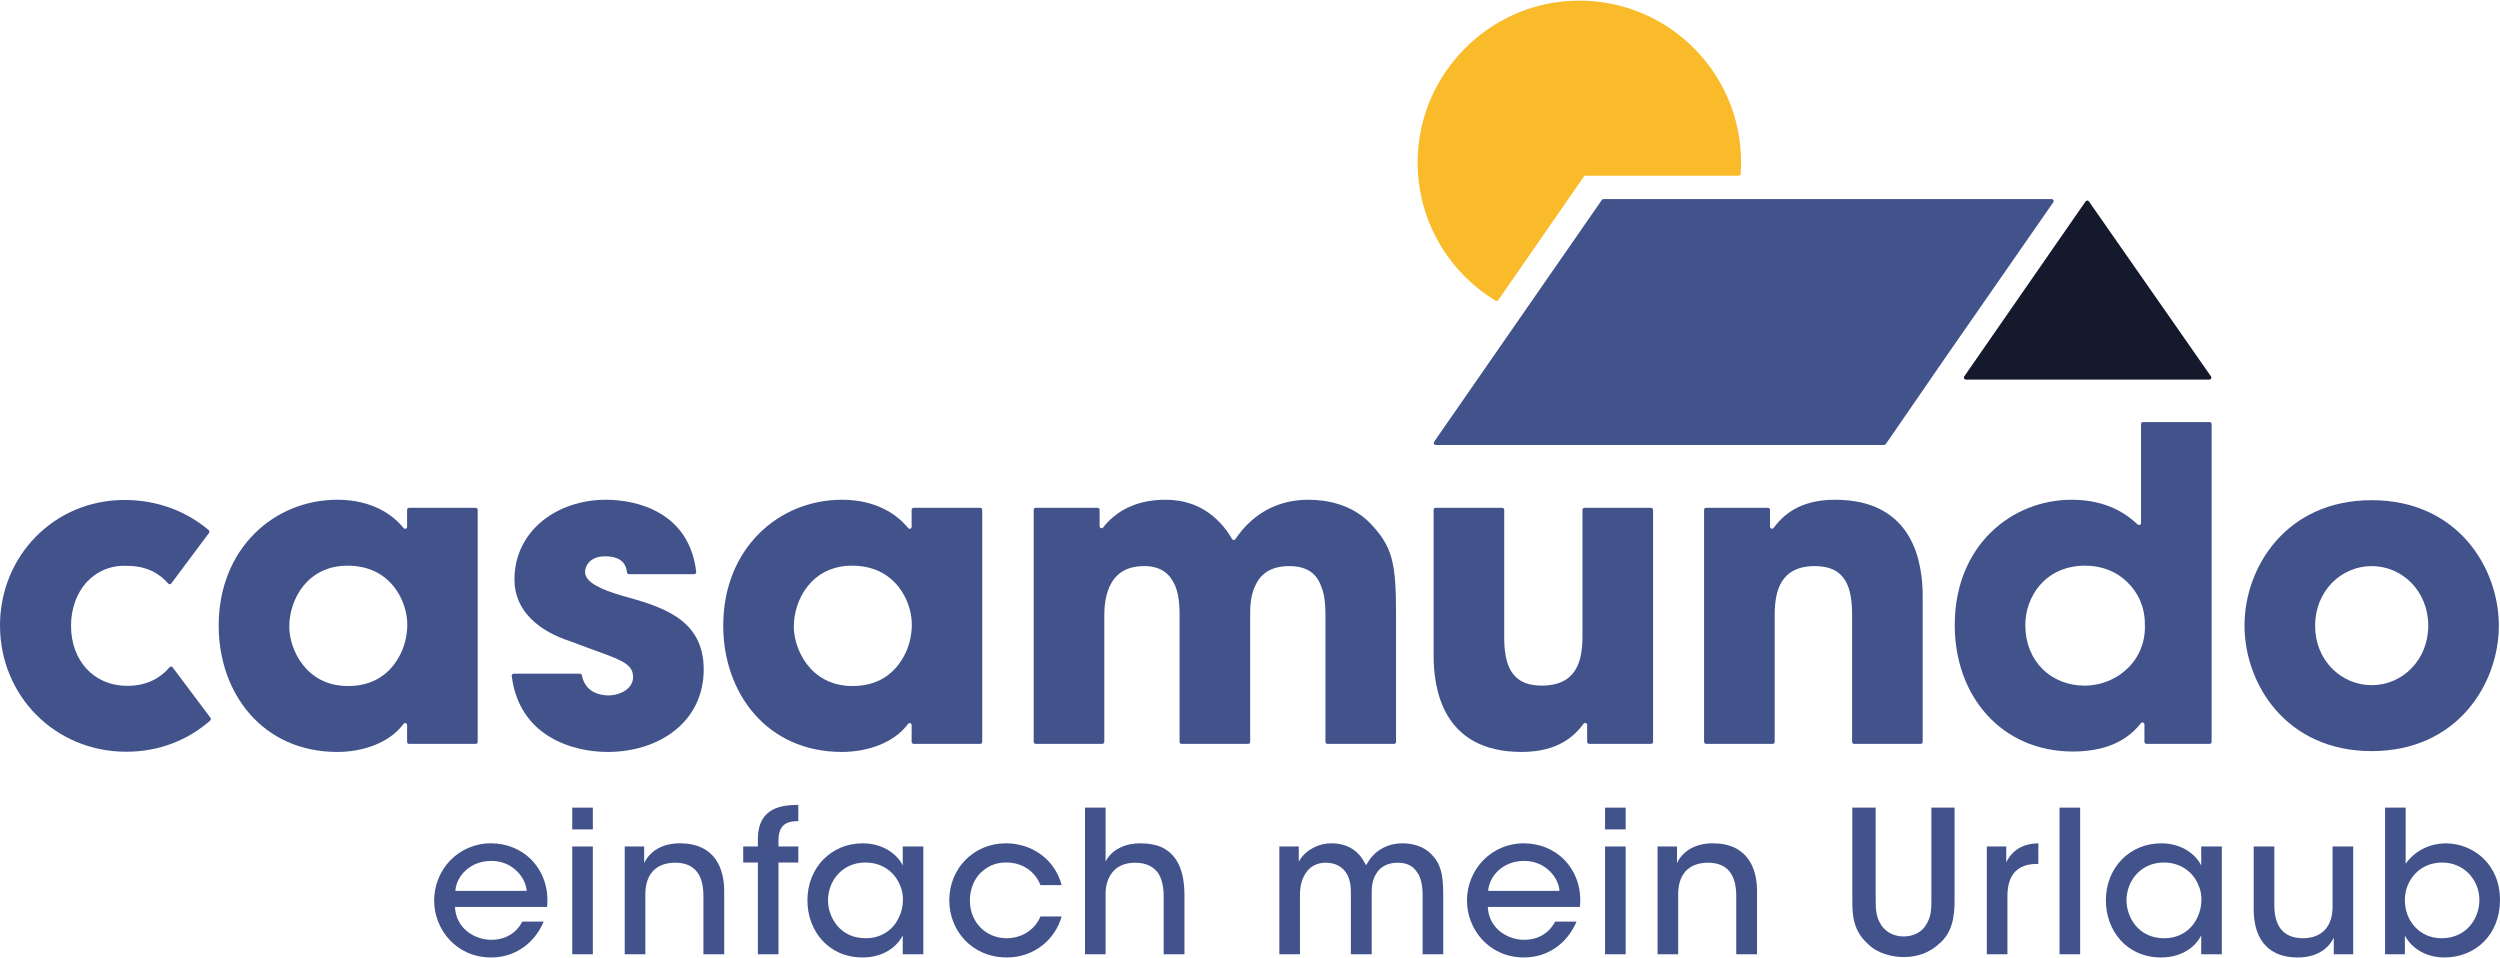 <svg width="167" height="64" viewBox="0 0 167 64" fill="none" xmlns="http://www.w3.org/2000/svg">
<path fill-rule="evenodd" clip-rule="evenodd" d="M100.085 20.046L105.802 11.794C105.827 11.758 105.868 11.737 105.912 11.737H116.141C116.212 11.737 116.271 11.682 116.277 11.611C116.295 11.359 116.306 11.104 116.306 10.847C116.306 4.651 111.091 -0.326 104.811 0.064C99.385 0.401 94.989 4.851 94.712 10.281C94.5 14.431 96.633 18.1 99.902 20.086C99.963 20.123 100.044 20.105 100.085 20.046Z" fill="#F9BB2A"/>
<path fill-rule="evenodd" clip-rule="evenodd" d="M139.318 13.454L131.21 25.145C131.148 25.235 131.213 25.356 131.321 25.356H147.584C147.693 25.356 147.757 25.234 147.694 25.145L139.539 13.454C139.486 13.377 139.372 13.377 139.318 13.454Z" fill="#14192C"/>
<path fill-rule="evenodd" clip-rule="evenodd" d="M97.913 29.724H95.907C95.799 29.724 95.735 29.602 95.797 29.513L107.006 13.353C107.031 13.317 107.072 13.296 107.116 13.296H137.052C137.16 13.296 137.224 13.418 137.162 13.507L130.106 23.663L125.969 29.666C125.944 29.702 125.902 29.724 125.858 29.724H97.913Z" fill="#42538C"/>
<path fill-rule="evenodd" clip-rule="evenodd" d="M19.325 41.878C19.325 43.327 20.404 45.827 23.245 45.827C24.921 45.827 25.944 45.032 26.541 44.066C26.938 43.441 27.137 42.759 27.194 42.049C27.251 41.338 27.109 40.628 26.797 39.975C26.285 38.895 25.206 37.787 23.217 37.787C20.518 37.787 19.325 40.06 19.325 41.849V41.878ZM31.776 49.691H27.328C27.254 49.691 27.194 49.631 27.194 49.557V48.435C27.194 48.306 27.033 48.253 26.957 48.356C26.013 49.635 24.226 50.23 22.535 50.23C17.535 50.23 14.608 46.31 14.608 41.793C14.608 36.622 18.33 33.383 22.535 33.383C24.837 33.383 26.238 34.375 26.959 35.274C27.038 35.373 27.194 35.316 27.194 35.19V34.057C27.194 33.983 27.254 33.923 27.328 33.923H31.776C31.85 33.923 31.91 33.983 31.91 34.057V49.557C31.91 49.631 31.85 49.691 31.776 49.691Z" fill="#42538C"/>
<path fill-rule="evenodd" clip-rule="evenodd" d="M42.015 38.355C41.948 38.355 41.89 38.306 41.883 38.239C41.841 37.852 41.67 37.162 40.416 37.162C39.422 37.162 39.081 37.787 39.081 38.213C39.081 38.923 40.246 39.406 41.496 39.776C44.166 40.514 47.008 41.309 47.008 44.719C47.008 48.185 44.081 50.23 40.587 50.23C38.23 50.23 34.682 49.178 34.184 45.157C34.174 45.077 34.238 45.003 34.319 45.003H38.743C38.807 45.003 38.86 45.052 38.872 45.115C39.125 46.452 40.45 46.452 40.644 46.452C41.439 46.452 42.291 45.997 42.291 45.23C42.291 44.151 41.127 44.009 38.115 42.844C36.07 42.19 34.365 40.855 34.365 38.724C34.365 35.457 37.206 33.383 40.473 33.383C42.521 33.383 46.038 34.187 46.508 38.202C46.517 38.282 46.453 38.355 46.373 38.355H42.015Z" fill="#42538C"/>
<path fill-rule="evenodd" clip-rule="evenodd" d="M53.028 41.878C53.028 43.327 54.108 45.827 56.948 45.827C58.624 45.827 59.647 45.032 60.244 44.066C60.641 43.441 60.84 42.759 60.897 42.049C60.954 41.338 60.812 40.628 60.5 39.975C59.988 38.895 58.909 37.787 56.92 37.787C54.221 37.787 53.028 40.06 53.028 41.849V41.878ZM65.48 49.691H61.032C60.957 49.691 60.897 49.631 60.897 49.557V48.435C60.897 48.306 60.736 48.253 60.66 48.356C59.716 49.635 57.929 50.23 56.238 50.23C51.238 50.23 48.312 46.31 48.312 41.793C48.312 36.622 52.033 33.383 56.238 33.383C58.54 33.383 59.941 34.375 60.662 35.274C60.742 35.373 60.897 35.316 60.897 35.19V34.057C60.897 33.983 60.957 33.923 61.032 33.923H65.48C65.553 33.923 65.613 33.983 65.613 34.057V49.557C65.613 49.631 65.553 49.691 65.48 49.691Z" fill="#42538C"/>
<path fill-rule="evenodd" clip-rule="evenodd" d="M69.184 33.923H73.32C73.394 33.923 73.454 33.983 73.454 34.057V35.15C73.454 35.277 73.616 35.334 73.692 35.233C73.849 35.025 74.087 34.755 74.42 34.491C75.102 33.923 76.21 33.383 77.858 33.383C78.937 33.383 80.301 33.668 81.466 34.889C81.765 35.188 82.042 35.553 82.298 36.003C82.347 36.09 82.467 36.098 82.523 36.015C82.809 35.594 83.142 35.18 83.54 34.832C84.477 33.98 85.756 33.383 87.403 33.383C88.511 33.383 90.273 33.639 91.551 34.974C93.029 36.537 93.256 37.588 93.256 41.083V49.557C93.256 49.631 93.196 49.691 93.122 49.691H88.674C88.6 49.691 88.54 49.631 88.54 49.557V41.309C88.54 40.656 88.54 39.804 88.228 39.094C87.943 38.355 87.347 37.815 86.125 37.815C84.818 37.815 84.165 38.412 83.852 39.122C83.511 39.833 83.511 40.628 83.511 41.083V49.557C83.511 49.631 83.451 49.691 83.378 49.691H78.929C78.855 49.691 78.795 49.631 78.795 49.557V41.111C78.795 40.685 78.795 39.861 78.511 39.15C78.199 38.412 77.63 37.815 76.437 37.815C75.102 37.815 74.449 38.441 74.108 39.208C73.767 39.975 73.767 40.827 73.767 41.309V49.557C73.767 49.631 73.707 49.691 73.633 49.691H69.184C69.111 49.691 69.051 49.631 69.051 49.557V34.057C69.051 33.983 69.111 33.923 69.184 33.923Z" fill="#42538C"/>
<path fill-rule="evenodd" clip-rule="evenodd" d="M110.291 49.691H106.155C106.081 49.691 106.021 49.631 106.021 49.557V48.429C106.021 48.301 105.859 48.245 105.782 48.347C105.189 49.137 104.115 50.23 101.646 50.23C96.305 50.23 95.765 45.912 95.765 43.781V34.057C95.765 33.983 95.825 33.923 95.899 33.923H100.348C100.421 33.923 100.481 33.983 100.481 34.057V42.531C100.481 44.264 100.851 45.799 102.981 45.799C105.339 45.799 105.709 44.122 105.709 42.503V34.057C105.709 33.983 105.769 33.923 105.843 33.923H110.291C110.365 33.923 110.425 33.983 110.425 34.057V49.557C110.425 49.631 110.365 49.691 110.291 49.691Z" fill="#42538C"/>
<path fill-rule="evenodd" clip-rule="evenodd" d="M113.967 33.923H118.103C118.177 33.923 118.237 33.983 118.237 34.057V35.184C118.237 35.312 118.399 35.369 118.476 35.266C119.069 34.477 120.14 33.383 122.583 33.383C127.896 33.383 128.436 37.702 128.436 39.833V49.557C128.436 49.631 128.376 49.691 128.302 49.691H123.854C123.78 49.691 123.72 49.631 123.72 49.557V41.083C123.72 39.349 123.351 37.815 121.248 37.815C118.919 37.815 118.549 39.491 118.549 41.111V49.557C118.549 49.631 118.489 49.691 118.415 49.691H113.967C113.893 49.691 113.833 49.631 113.833 49.557V34.057C113.833 33.983 113.893 33.923 113.967 33.923Z" fill="#42538C"/>
<path fill-rule="evenodd" clip-rule="evenodd" d="M135.292 41.764C135.292 44.179 137.026 45.799 139.242 45.799C140.378 45.799 141.429 45.344 142.168 44.605C142.906 43.867 143.333 42.844 143.276 41.679C143.276 40.542 142.821 39.577 142.111 38.895C141.401 38.184 140.406 37.787 139.299 37.787C136.571 37.787 135.292 39.918 135.292 41.736V41.764ZM147.602 49.691H143.381C143.308 49.691 143.248 49.631 143.248 49.557V48.395C143.248 48.267 143.089 48.21 143.01 48.31C142.431 49.05 141.207 50.202 138.475 50.202C133.702 50.202 130.577 46.508 130.577 41.764C130.577 36.423 134.384 33.383 138.39 33.383C140.832 33.383 142.159 34.433 142.794 35.035C142.879 35.117 143.02 35.058 143.02 34.939V28.329C143.02 28.255 143.08 28.195 143.154 28.195H147.602C147.677 28.195 147.737 28.255 147.737 28.329V49.557C147.737 49.631 147.677 49.691 147.602 49.691Z" fill="#42538C"/>
<path fill-rule="evenodd" clip-rule="evenodd" d="M154.65 41.821C154.65 44.094 156.383 45.77 158.428 45.77C160.474 45.77 162.207 44.094 162.207 41.793C162.207 39.492 160.474 37.815 158.428 37.815C156.383 37.815 154.65 39.492 154.65 41.793V41.821ZM149.934 41.764C149.934 37.929 152.689 33.412 158.428 33.412C164.167 33.412 166.923 37.929 166.923 41.793C166.923 45.656 164.167 50.174 158.428 50.174C152.689 50.174 149.934 45.656 149.934 41.793V41.764Z" fill="#42538C"/>
<path fill-rule="evenodd" clip-rule="evenodd" d="M11.533 44.58C11.481 44.511 11.381 44.51 11.326 44.575C10.751 45.247 9.877 45.813 8.494 45.813C6.25 45.813 4.745 44.108 4.745 41.807C4.745 40.67 5.114 39.648 5.767 38.909C6.449 38.17 7.387 37.744 8.494 37.801C9.811 37.801 10.661 38.316 11.235 38.98C11.291 39.045 11.39 39.043 11.442 38.974L13.964 35.598C14.006 35.54 13.998 35.458 13.943 35.412C12.453 34.15 10.499 33.397 8.324 33.397C3.608 33.397 0 37.148 0 41.779C0 46.466 3.665 50.216 8.438 50.216C10.668 50.216 12.591 49.41 14.043 48.132C14.095 48.086 14.103 48.005 14.06 47.948L11.533 44.58Z" fill="#42538C"/>
<path fill-rule="evenodd" clip-rule="evenodd" d="M35.183 59.51C35.116 58.557 34.163 57.484 32.8 57.51C31.397 57.51 30.483 58.53 30.418 59.51H35.183ZM30.391 60.581C30.457 62.037 31.728 62.779 32.813 62.779C33.78 62.779 34.495 62.316 34.892 61.562H36.321C35.977 62.356 35.474 62.951 34.865 63.349C34.256 63.759 33.541 63.958 32.813 63.958C30.457 63.958 29.001 62.065 29.001 60.158C29.001 58.093 30.616 56.333 32.8 56.333C33.833 56.333 34.772 56.717 35.461 57.391C36.308 58.252 36.665 59.378 36.546 60.581H30.391Z" fill="#42538C"/>
<path fill-rule="evenodd" clip-rule="evenodd" d="M38.225 56.545H39.602V63.745H38.225V56.545ZM38.225 53.95H39.602V55.405H38.225V53.95Z" fill="#42538C"/>
<path fill-rule="evenodd" clip-rule="evenodd" d="M41.732 56.545H43.03V57.656C43.374 56.915 44.181 56.319 45.465 56.333C47.768 56.359 48.377 58.027 48.377 59.523V63.745H46.988V59.841C46.988 58.543 46.485 57.617 45.081 57.63C43.731 57.643 43.109 58.49 43.109 59.734V63.745H41.732V56.545Z" fill="#42538C"/>
<path fill-rule="evenodd" clip-rule="evenodd" d="M50.626 57.617H49.647V56.545H50.626V56.054C50.626 53.884 52.307 53.778 53.327 53.765V54.85C52.863 54.863 52.003 54.863 52.003 56.121V56.545H53.327V57.617H52.003V63.745H50.626V57.617Z" fill="#42538C"/>
<path fill-rule="evenodd" clip-rule="evenodd" d="M55.311 60.171C55.325 61.244 56.079 62.674 57.827 62.674C58.926 62.674 59.706 62.065 60.064 61.244C60.223 60.913 60.303 60.542 60.316 60.171C60.329 59.801 60.262 59.431 60.104 59.099C59.759 58.266 58.952 57.617 57.8 57.617C56.291 57.617 55.311 58.808 55.311 60.158V60.171ZM61.678 63.745H60.303V62.488C59.799 63.454 58.767 63.958 57.628 63.958C55.311 63.958 53.935 62.157 53.935 60.145C53.935 57.947 55.537 56.333 57.628 56.333C59.058 56.333 59.971 57.127 60.303 57.815V56.545H61.678V63.745Z" fill="#42538C"/>
<path fill-rule="evenodd" clip-rule="evenodd" d="M70.917 61.218C70.481 62.779 69.064 63.958 67.263 63.958C64.907 63.958 63.411 62.144 63.411 60.145C63.411 58.014 65.039 56.333 67.197 56.333C68.918 56.333 70.466 57.391 70.917 59.126H69.501C69.13 58.159 68.23 57.617 67.25 57.617C66.522 57.603 65.993 57.842 65.489 58.318C65.066 58.742 64.788 59.416 64.788 60.145C64.788 61.628 65.873 62.674 67.25 62.674C68.455 62.66 69.21 61.932 69.501 61.218H70.917Z" fill="#42538C"/>
<path fill-rule="evenodd" clip-rule="evenodd" d="M72.478 53.95H73.854V57.55C74.278 56.703 75.257 56.319 76.198 56.333C77.323 56.333 78.037 56.703 78.501 57.338C78.95 57.961 79.122 58.822 79.122 59.815V63.745H77.733V59.88C77.733 59.232 77.614 58.662 77.323 58.266C77.004 57.868 76.528 57.63 75.814 57.63C75.085 57.63 74.582 57.908 74.291 58.292C73.987 58.676 73.854 59.192 73.854 59.681V63.745H72.478V53.95Z" fill="#42538C"/>
<path fill-rule="evenodd" clip-rule="evenodd" d="M85.46 56.545H86.758V57.564C87.063 56.954 87.896 56.333 88.942 56.333C89.604 56.333 90.292 56.531 90.795 57.1C90.98 57.285 91.179 57.67 91.258 57.801C91.377 57.59 91.523 57.338 91.775 57.087C92.238 56.624 92.9 56.333 93.681 56.333C94.343 56.333 95.084 56.517 95.613 57.061C96.249 57.71 96.408 58.398 96.408 59.775V63.745H95.031V59.827C95.031 59.232 94.952 58.636 94.634 58.226C94.383 57.855 93.999 57.63 93.35 57.63C92.741 57.63 92.225 57.882 91.96 58.318C91.669 58.768 91.629 59.166 91.629 59.775V63.745H90.239V59.775C90.252 59.178 90.186 58.742 89.948 58.345C89.683 57.921 89.259 57.643 88.585 57.63C87.936 57.617 87.46 57.934 87.221 58.331C86.956 58.715 86.837 59.218 86.837 59.801V63.745H85.46V56.545Z" fill="#42538C"/>
<path fill-rule="evenodd" clip-rule="evenodd" d="M104.176 59.51C104.109 58.557 103.156 57.484 101.793 57.51C100.39 57.51 99.476 58.53 99.41 59.51H104.176ZM99.384 60.581C99.45 62.037 100.72 62.779 101.806 62.779C102.773 62.779 103.487 62.316 103.885 61.562H105.314C104.97 62.356 104.467 62.951 103.858 63.349C103.249 63.759 102.534 63.958 101.806 63.958C99.45 63.958 97.994 62.065 97.994 60.158C97.994 58.093 99.609 56.333 101.793 56.333C102.825 56.333 103.765 56.717 104.454 57.391C105.301 58.252 105.658 59.378 105.539 60.581H99.384Z" fill="#42538C"/>
<path fill-rule="evenodd" clip-rule="evenodd" d="M107.218 56.545H108.595V63.745H107.218V56.545ZM107.218 53.95H108.595V55.405H107.218V53.95Z" fill="#42538C"/>
<path fill-rule="evenodd" clip-rule="evenodd" d="M110.725 56.545H112.023V57.656C112.367 56.915 113.175 56.319 114.458 56.333C116.762 56.359 117.37 58.027 117.37 59.523V63.745H115.981V59.841C115.981 58.543 115.478 57.617 114.074 57.63C112.724 57.643 112.102 58.49 112.102 59.734V63.745H110.725V56.545Z" fill="#42538C"/>
<path fill-rule="evenodd" clip-rule="evenodd" d="M125.296 53.95V60.065C125.296 60.674 125.296 61.204 125.653 61.774C125.945 62.237 126.488 62.555 127.163 62.555C127.838 62.555 128.38 62.249 128.645 61.8C129.016 61.244 129.016 60.701 129.016 60.065V53.95H130.565V60.065C130.578 61.363 130.366 62.356 129.505 63.07C128.923 63.6 128.143 63.931 127.176 63.931C126.474 63.931 125.468 63.732 124.807 63.084C123.84 62.223 123.721 61.257 123.734 60.065V53.95H125.296Z" fill="#42538C"/>
<path fill-rule="evenodd" clip-rule="evenodd" d="M132.72 56.545H134.018V57.603C134.427 56.756 135.182 56.345 136.162 56.333V57.71H136.069C134.772 57.71 134.097 58.424 134.097 59.853V63.745H132.72V56.545Z" fill="#42538C"/>
<path fill-rule="evenodd" clip-rule="evenodd" d="M137.577 53.95H138.954V63.745H137.577V53.95Z" fill="#42538C"/>
<path fill-rule="evenodd" clip-rule="evenodd" d="M142.05 60.171C142.063 61.244 142.819 62.674 144.565 62.674C145.664 62.674 146.445 62.065 146.803 61.244C146.962 60.913 147.041 60.542 147.055 60.171C147.068 59.801 147.001 59.431 146.843 59.099C146.499 58.266 145.691 57.617 144.539 57.617C143.03 57.617 142.05 58.808 142.05 60.158V60.171ZM148.418 63.745H147.041V62.488C146.538 63.454 145.506 63.958 144.367 63.958C142.05 63.958 140.673 62.157 140.673 60.145C140.673 57.947 142.275 56.333 144.367 56.333C145.797 56.333 146.71 57.127 147.041 57.815V56.545H148.418V63.745Z" fill="#42538C"/>
<path fill-rule="evenodd" clip-rule="evenodd" d="M157.193 63.745H155.895V62.633C155.551 63.375 154.744 63.97 153.46 63.958C151.143 63.944 150.547 62.263 150.547 60.767V56.545H151.924V60.45C151.924 61.746 152.427 62.674 153.844 62.674C155.194 62.66 155.816 61.8 155.816 60.569V56.545H157.193V63.745Z" fill="#42538C"/>
<path fill-rule="evenodd" clip-rule="evenodd" d="M165.623 60.132C165.623 58.729 164.551 57.617 163.134 57.617C161.652 57.617 160.646 58.768 160.646 60.132C160.646 61.509 161.625 62.674 163.095 62.674C164.736 62.674 165.61 61.39 165.623 60.145V60.132ZM159.322 53.95H160.699V57.696C161.361 56.756 162.419 56.345 163.346 56.333C165.213 56.333 167 57.722 167 60.118C167 62.435 165.358 63.958 163.293 63.958C162.062 63.958 161.109 63.361 160.646 62.502V63.745H159.322V53.95Z" fill="#42538C"/>
</svg>
